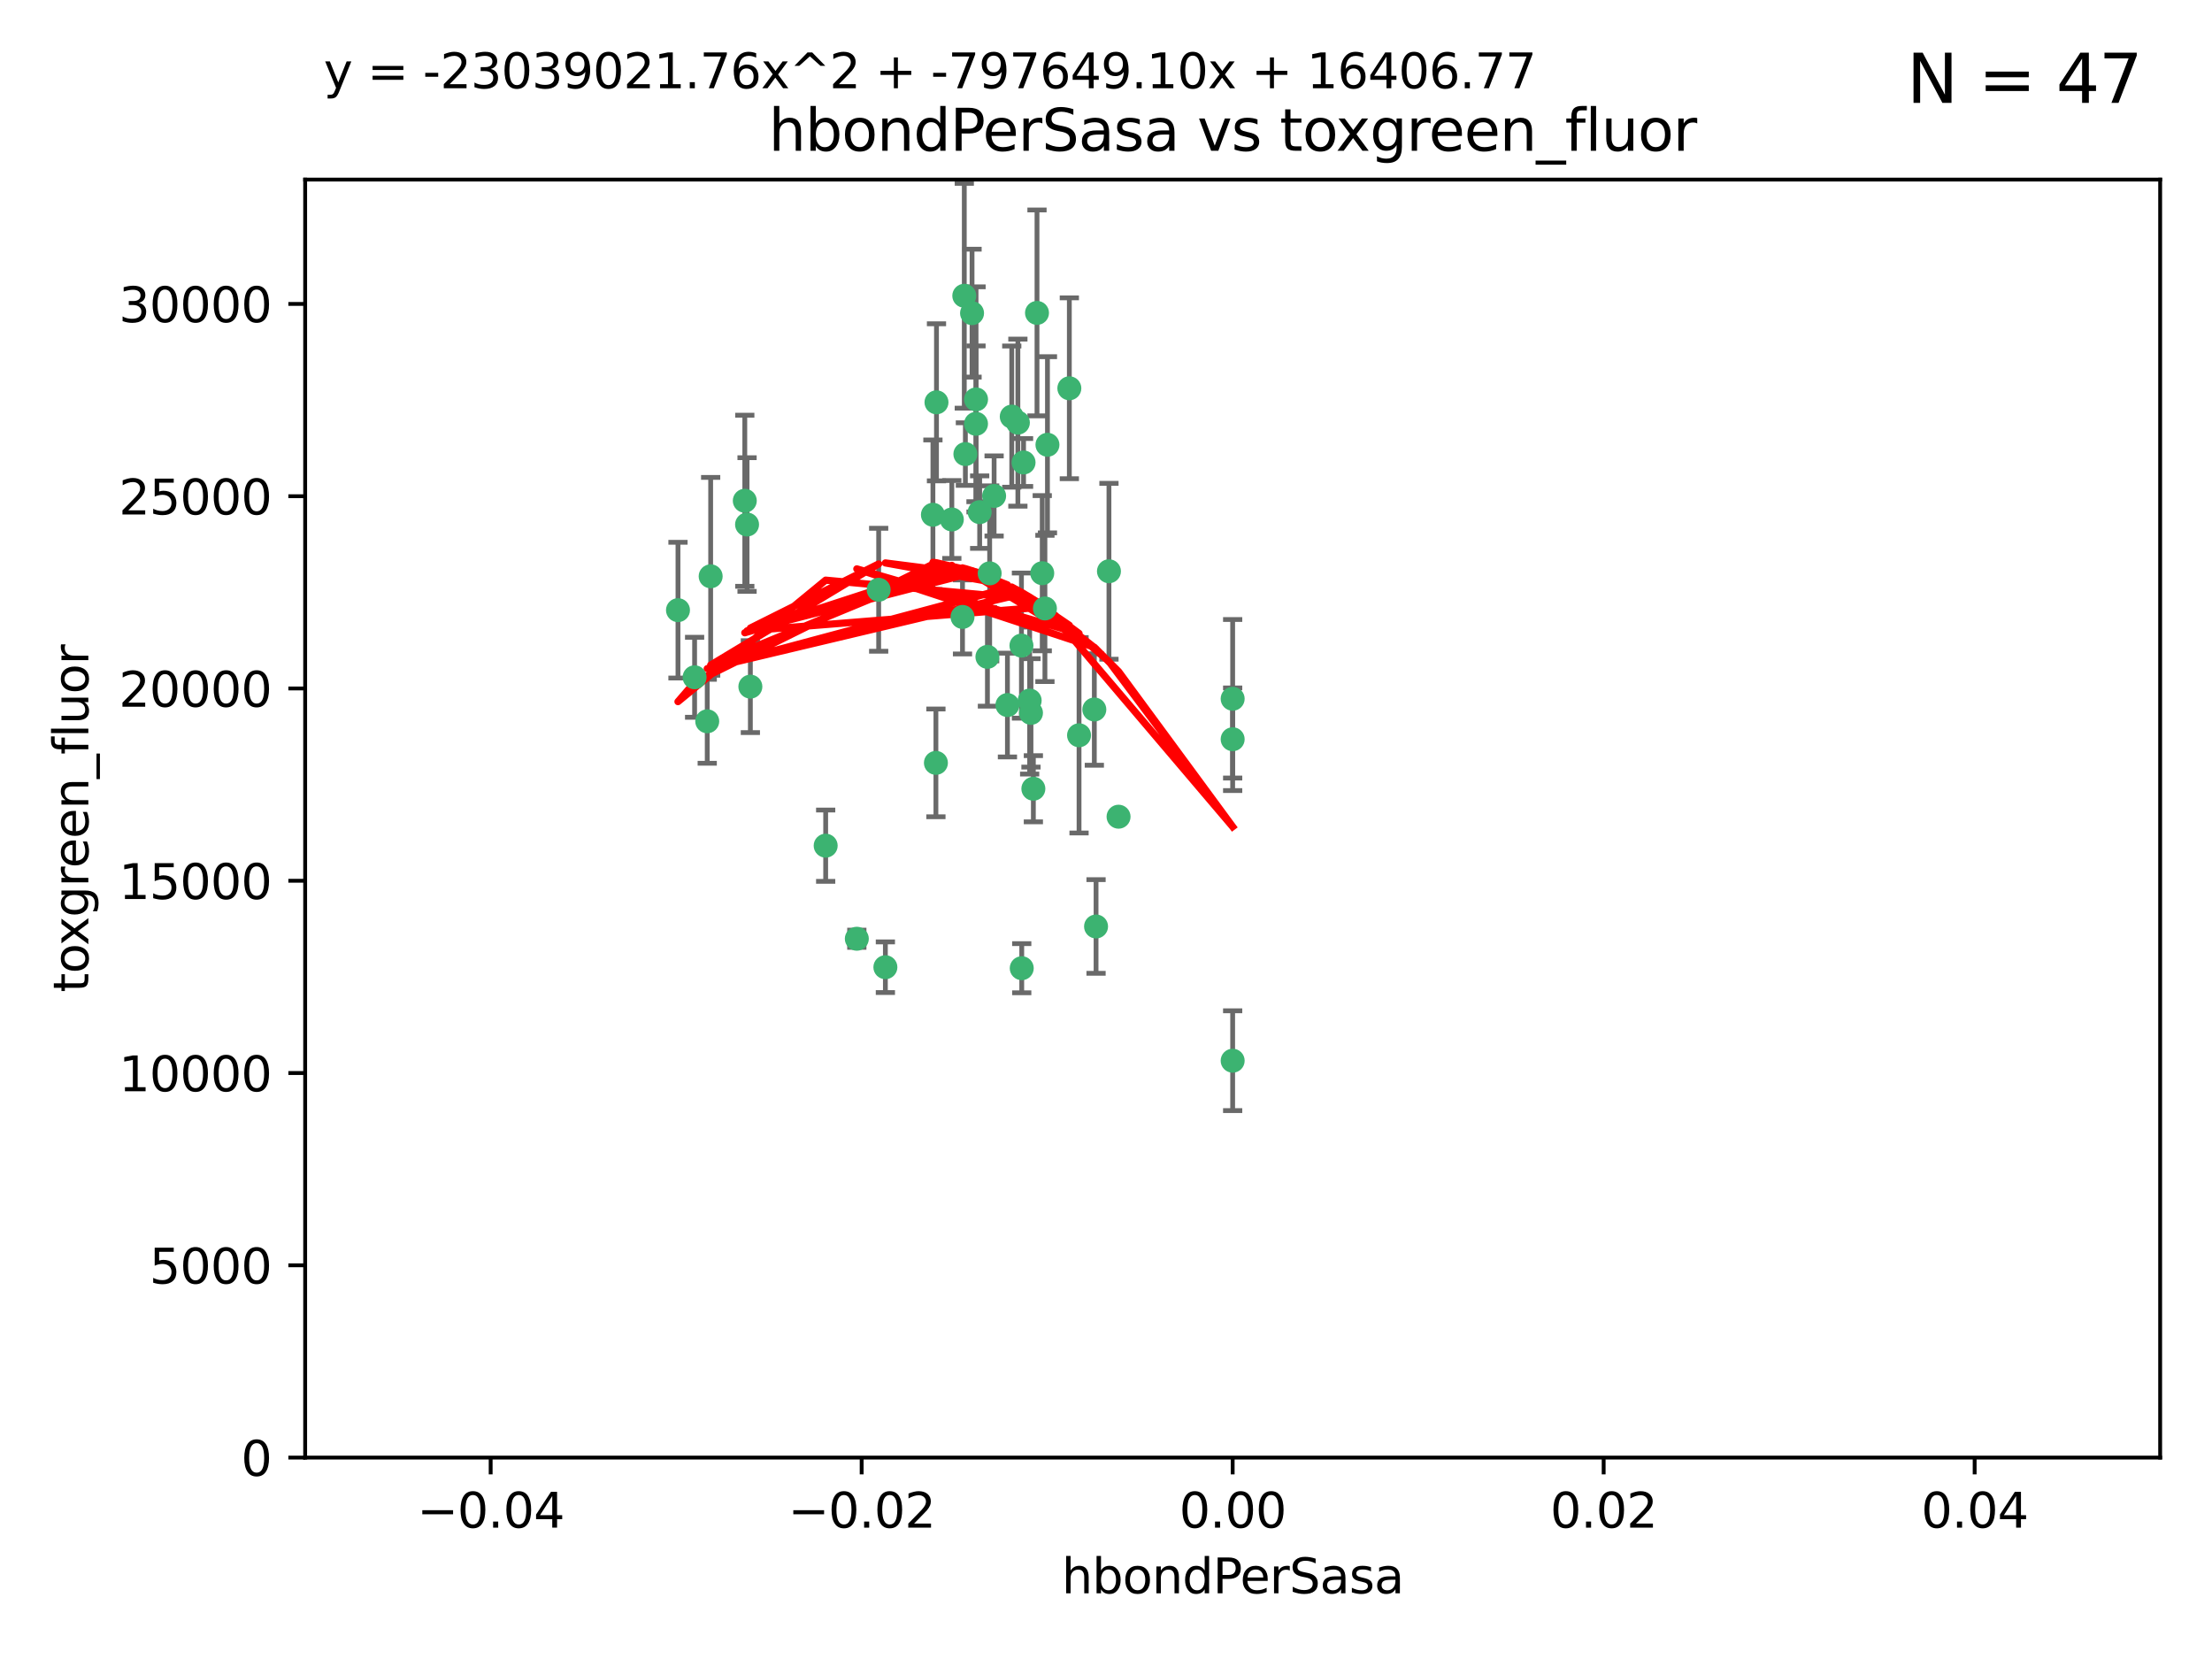 <?xml version="1.0" encoding="utf-8" standalone="no"?>
<!DOCTYPE svg PUBLIC "-//W3C//DTD SVG 1.1//EN"
  "http://www.w3.org/Graphics/SVG/1.1/DTD/svg11.dtd">
<svg xmlns:xlink="http://www.w3.org/1999/xlink" width="460.8pt" height="345.6pt" viewBox="0 0 460.8 345.6" xmlns="http://www.w3.org/2000/svg" version="1.1">
 <defs>
  <style type="text/css">*{stroke-linejoin: round; stroke-linecap: butt}</style>
 </defs>
 <g id="figure_1">
  <g id="patch_1">
   <path d="M 0 345.6 
L 460.8 345.6 
L 460.8 0 
L 0 0 
z
" style="fill: #ffffff"/>
  </g>
  <g id="axes_1">
   <g id="patch_2">
    <path d="M 63.571 303.64 
L 450 303.64 
L 450 37.411 
L 63.571 37.411 
z
" style="fill: #ffffff"/>
   </g>
   <g id="PathCollection_1">
    <defs>
     <path id="m78e010678a" d="M 0 1.118 
C 0.297 1.118 0.581 1 0.791 0.791 
C 1 0.581 1.118 0.297 1.118 0 
C 1.118 -0.297 1 -0.581 0.791 -0.791 
C 0.581 -1 0.297 -1.118 0 -1.118 
C -0.297 -1.118 -0.581 -1 -0.791 -0.791 
C -1 -0.581 -1.118 -0.297 -1.118 0 
C -1.118 0.297 -1 0.581 -0.791 0.791 
C -0.581 1 -0.297 1.118 0 1.118 
z
" style="stroke: #3cb371"/>
    </defs>
    <g clip-path="url(#p74d0f45a6b)">
     <use xlink:href="#m78e010678a" x="207.091" y="103.319" style="fill: #3cb371; stroke: #3cb371"/>
     <use xlink:href="#m78e010678a" x="216.026" y="65.184" style="fill: #3cb371; stroke: #3cb371"/>
     <use xlink:href="#m78e010678a" x="212.786" y="134.491" style="fill: #3cb371; stroke: #3cb371"/>
     <use xlink:href="#m78e010678a" x="217.677" y="126.749" style="fill: #3cb371; stroke: #3cb371"/>
     <use xlink:href="#m78e010678a" x="155.626" y="109.268" style="fill: #3cb371; stroke: #3cb371"/>
     <use xlink:href="#m78e010678a" x="203.329" y="83.201" style="fill: #3cb371; stroke: #3cb371"/>
     <use xlink:href="#m78e010678a" x="195.087" y="83.811" style="fill: #3cb371; stroke: #3cb371"/>
     <use xlink:href="#m78e010678a" x="203.319" y="88.286" style="fill: #3cb371; stroke: #3cb371"/>
     <use xlink:href="#m78e010678a" x="156.315" y="143.039" style="fill: #3cb371; stroke: #3cb371"/>
     <use xlink:href="#m78e010678a" x="183.044" y="122.859" style="fill: #3cb371; stroke: #3cb371"/>
     <use xlink:href="#m78e010678a" x="148.044" y="120.054" style="fill: #3cb371; stroke: #3cb371"/>
     <use xlink:href="#m78e010678a" x="198.284" y="108.214" style="fill: #3cb371; stroke: #3cb371"/>
     <use xlink:href="#m78e010678a" x="155.154" y="104.315" style="fill: #3cb371; stroke: #3cb371"/>
     <use xlink:href="#m78e010678a" x="200.88" y="61.614" style="fill: #3cb371; stroke: #3cb371"/>
     <use xlink:href="#m78e010678a" x="214.498" y="145.935" style="fill: #3cb371; stroke: #3cb371"/>
     <use xlink:href="#m78e010678a" x="212.043" y="88.045" style="fill: #3cb371; stroke: #3cb371"/>
     <use xlink:href="#m78e010678a" x="222.763" y="80.887" style="fill: #3cb371; stroke: #3cb371"/>
     <use xlink:href="#m78e010678a" x="206.164" y="119.44" style="fill: #3cb371; stroke: #3cb371"/>
     <use xlink:href="#m78e010678a" x="201.107" y="94.593" style="fill: #3cb371; stroke: #3cb371"/>
     <use xlink:href="#m78e010678a" x="204.083" y="106.684" style="fill: #3cb371; stroke: #3cb371"/>
     <use xlink:href="#m78e010678a" x="212.848" y="201.695" style="fill: #3cb371; stroke: #3cb371"/>
     <use xlink:href="#m78e010678a" x="210.768" y="86.787" style="fill: #3cb371; stroke: #3cb371"/>
     <use xlink:href="#m78e010678a" x="147.329" y="150.259" style="fill: #3cb371; stroke: #3cb371"/>
     <use xlink:href="#m78e010678a" x="213.226" y="96.341" style="fill: #3cb371; stroke: #3cb371"/>
     <use xlink:href="#m78e010678a" x="217.118" y="119.409" style="fill: #3cb371; stroke: #3cb371"/>
     <use xlink:href="#m78e010678a" x="202.496" y="65.233" style="fill: #3cb371; stroke: #3cb371"/>
     <use xlink:href="#m78e010678a" x="209.868" y="146.874" style="fill: #3cb371; stroke: #3cb371"/>
     <use xlink:href="#m78e010678a" x="184.442" y="201.487" style="fill: #3cb371; stroke: #3cb371"/>
     <use xlink:href="#m78e010678a" x="205.698" y="136.835" style="fill: #3cb371; stroke: #3cb371"/>
     <use xlink:href="#m78e010678a" x="194.344" y="107.234" style="fill: #3cb371; stroke: #3cb371"/>
     <use xlink:href="#m78e010678a" x="194.968" y="158.921" style="fill: #3cb371; stroke: #3cb371"/>
     <use xlink:href="#m78e010678a" x="144.699" y="141.091" style="fill: #3cb371; stroke: #3cb371"/>
     <use xlink:href="#m78e010678a" x="141.236" y="127.107" style="fill: #3cb371; stroke: #3cb371"/>
     <use xlink:href="#m78e010678a" x="172.003" y="176.169" style="fill: #3cb371; stroke: #3cb371"/>
     <use xlink:href="#m78e010678a" x="215.269" y="164.309" style="fill: #3cb371; stroke: #3cb371"/>
     <use xlink:href="#m78e010678a" x="228.328" y="193.002" style="fill: #3cb371; stroke: #3cb371"/>
     <use xlink:href="#m78e010678a" x="200.508" y="128.518" style="fill: #3cb371; stroke: #3cb371"/>
     <use xlink:href="#m78e010678a" x="214.771" y="148.507" style="fill: #3cb371; stroke: #3cb371"/>
     <use xlink:href="#m78e010678a" x="224.785" y="153.171" style="fill: #3cb371; stroke: #3cb371"/>
     <use xlink:href="#m78e010678a" x="178.492" y="195.558" style="fill: #3cb371; stroke: #3cb371"/>
     <use xlink:href="#m78e010678a" x="227.97" y="147.801" style="fill: #3cb371; stroke: #3cb371"/>
     <use xlink:href="#m78e010678a" x="233.017" y="170.133" style="fill: #3cb371; stroke: #3cb371"/>
     <use xlink:href="#m78e010678a" x="256.786" y="220.964" style="fill: #3cb371; stroke: #3cb371"/>
     <use xlink:href="#m78e010678a" x="256.786" y="145.567" style="fill: #3cb371; stroke: #3cb371"/>
     <use xlink:href="#m78e010678a" x="218.205" y="92.655" style="fill: #3cb371; stroke: #3cb371"/>
     <use xlink:href="#m78e010678a" x="231.015" y="119.004" style="fill: #3cb371; stroke: #3cb371"/>
     <use xlink:href="#m78e010678a" x="256.786" y="153.996" style="fill: #3cb371; stroke: #3cb371"/>
    </g>
   </g>
   <g id="matplotlib.axis_1">
    <g id="xtick_1">
     <g id="line2d_1">
      <defs>
       <path id="m041551355d" d="M 0 0 
L 0 3.5 
" style="stroke: #000000; stroke-width: 0.8"/>
      </defs>
      <g>
       <use xlink:href="#m041551355d" x="102.214" y="303.64" style="stroke: #000000; stroke-width: 0.8"/>
      </g>
     </g>
     <g id="text_1">
      <!-- −0.04 -->
      <g transform="translate(86.891 318.238)scale(0.1 -0.1)">
       <defs>
        <path id="DejaVuSans-2212" d="M 678 2272 
L 4684 2272 
L 4684 1741 
L 678 1741 
L 678 2272 
z
" transform="scale(0.016)"/>
        <path id="DejaVuSans-30" d="M 2034 4250 
Q 1547 4250 1301 3770 
Q 1056 3291 1056 2328 
Q 1056 1369 1301 889 
Q 1547 409 2034 409 
Q 2525 409 2770 889 
Q 3016 1369 3016 2328 
Q 3016 3291 2770 3770 
Q 2525 4250 2034 4250 
z
M 2034 4750 
Q 2819 4750 3233 4129 
Q 3647 3509 3647 2328 
Q 3647 1150 3233 529 
Q 2819 -91 2034 -91 
Q 1250 -91 836 529 
Q 422 1150 422 2328 
Q 422 3509 836 4129 
Q 1250 4750 2034 4750 
z
" transform="scale(0.016)"/>
        <path id="DejaVuSans-2e" d="M 684 794 
L 1344 794 
L 1344 0 
L 684 0 
L 684 794 
z
" transform="scale(0.016)"/>
        <path id="DejaVuSans-34" d="M 2419 4116 
L 825 1625 
L 2419 1625 
L 2419 4116 
z
M 2253 4666 
L 3047 4666 
L 3047 1625 
L 3713 1625 
L 3713 1100 
L 3047 1100 
L 3047 0 
L 2419 0 
L 2419 1100 
L 313 1100 
L 313 1709 
L 2253 4666 
z
" transform="scale(0.016)"/>
       </defs>
       <use xlink:href="#DejaVuSans-2212"/>
       <use xlink:href="#DejaVuSans-30" x="83.789"/>
       <use xlink:href="#DejaVuSans-2e" x="147.412"/>
       <use xlink:href="#DejaVuSans-30" x="179.199"/>
       <use xlink:href="#DejaVuSans-34" x="242.822"/>
      </g>
     </g>
    </g>
    <g id="xtick_2">
     <g id="line2d_2">
      <g>
       <use xlink:href="#m041551355d" x="179.5" y="303.64" style="stroke: #000000; stroke-width: 0.8"/>
      </g>
     </g>
     <g id="text_2">
      <!-- −0.02 -->
      <g transform="translate(164.177 318.238)scale(0.1 -0.1)">
       <defs>
        <path id="DejaVuSans-32" d="M 1228 531 
L 3431 531 
L 3431 0 
L 469 0 
L 469 531 
Q 828 903 1448 1529 
Q 2069 2156 2228 2338 
Q 2531 2678 2651 2914 
Q 2772 3150 2772 3378 
Q 2772 3750 2511 3984 
Q 2250 4219 1831 4219 
Q 1534 4219 1204 4116 
Q 875 4013 500 3803 
L 500 4441 
Q 881 4594 1212 4672 
Q 1544 4750 1819 4750 
Q 2544 4750 2975 4387 
Q 3406 4025 3406 3419 
Q 3406 3131 3298 2873 
Q 3191 2616 2906 2266 
Q 2828 2175 2409 1742 
Q 1991 1309 1228 531 
z
" transform="scale(0.016)"/>
       </defs>
       <use xlink:href="#DejaVuSans-2212"/>
       <use xlink:href="#DejaVuSans-30" x="83.789"/>
       <use xlink:href="#DejaVuSans-2e" x="147.412"/>
       <use xlink:href="#DejaVuSans-30" x="179.199"/>
       <use xlink:href="#DejaVuSans-32" x="242.822"/>
      </g>
     </g>
    </g>
    <g id="xtick_3">
     <g id="line2d_3">
      <g>
       <use xlink:href="#m041551355d" x="256.786" y="303.64" style="stroke: #000000; stroke-width: 0.8"/>
      </g>
     </g>
     <g id="text_3">
      <!-- 0.00 -->
      <g transform="translate(245.653 318.238)scale(0.1 -0.1)">
       <use xlink:href="#DejaVuSans-30"/>
       <use xlink:href="#DejaVuSans-2e" x="63.623"/>
       <use xlink:href="#DejaVuSans-30" x="95.41"/>
       <use xlink:href="#DejaVuSans-30" x="159.033"/>
      </g>
     </g>
    </g>
    <g id="xtick_4">
     <g id="line2d_4">
      <g>
       <use xlink:href="#m041551355d" x="334.071" y="303.64" style="stroke: #000000; stroke-width: 0.8"/>
      </g>
     </g>
     <g id="text_4">
      <!-- 0.02 -->
      <g transform="translate(322.939 318.238)scale(0.1 -0.1)">
       <use xlink:href="#DejaVuSans-30"/>
       <use xlink:href="#DejaVuSans-2e" x="63.623"/>
       <use xlink:href="#DejaVuSans-30" x="95.41"/>
       <use xlink:href="#DejaVuSans-32" x="159.033"/>
      </g>
     </g>
    </g>
    <g id="xtick_5">
     <g id="line2d_5">
      <g>
       <use xlink:href="#m041551355d" x="411.357" y="303.64" style="stroke: #000000; stroke-width: 0.8"/>
      </g>
     </g>
     <g id="text_5">
      <!-- 0.04 -->
      <g transform="translate(400.224 318.238)scale(0.1 -0.1)">
       <use xlink:href="#DejaVuSans-30"/>
       <use xlink:href="#DejaVuSans-2e" x="63.623"/>
       <use xlink:href="#DejaVuSans-30" x="95.41"/>
       <use xlink:href="#DejaVuSans-34" x="159.033"/>
      </g>
     </g>
    </g>
    <g id="text_6">
     <!-- hbondPerSasa -->
     <g transform="translate(221.168 331.917)scale(0.1 -0.1)">
      <defs>
       <path id="DejaVuSans-68" d="M 3513 2113 
L 3513 0 
L 2938 0 
L 2938 2094 
Q 2938 2591 2744 2837 
Q 2550 3084 2163 3084 
Q 1697 3084 1428 2787 
Q 1159 2491 1159 1978 
L 1159 0 
L 581 0 
L 581 4863 
L 1159 4863 
L 1159 2956 
Q 1366 3272 1645 3428 
Q 1925 3584 2291 3584 
Q 2894 3584 3203 3211 
Q 3513 2838 3513 2113 
z
" transform="scale(0.016)"/>
       <path id="DejaVuSans-62" d="M 3116 1747 
Q 3116 2381 2855 2742 
Q 2594 3103 2138 3103 
Q 1681 3103 1420 2742 
Q 1159 2381 1159 1747 
Q 1159 1113 1420 752 
Q 1681 391 2138 391 
Q 2594 391 2855 752 
Q 3116 1113 3116 1747 
z
M 1159 2969 
Q 1341 3281 1617 3432 
Q 1894 3584 2278 3584 
Q 2916 3584 3314 3078 
Q 3713 2572 3713 1747 
Q 3713 922 3314 415 
Q 2916 -91 2278 -91 
Q 1894 -91 1617 61 
Q 1341 213 1159 525 
L 1159 0 
L 581 0 
L 581 4863 
L 1159 4863 
L 1159 2969 
z
" transform="scale(0.016)"/>
       <path id="DejaVuSans-6f" d="M 1959 3097 
Q 1497 3097 1228 2736 
Q 959 2375 959 1747 
Q 959 1119 1226 758 
Q 1494 397 1959 397 
Q 2419 397 2687 759 
Q 2956 1122 2956 1747 
Q 2956 2369 2687 2733 
Q 2419 3097 1959 3097 
z
M 1959 3584 
Q 2709 3584 3137 3096 
Q 3566 2609 3566 1747 
Q 3566 888 3137 398 
Q 2709 -91 1959 -91 
Q 1206 -91 779 398 
Q 353 888 353 1747 
Q 353 2609 779 3096 
Q 1206 3584 1959 3584 
z
" transform="scale(0.016)"/>
       <path id="DejaVuSans-6e" d="M 3513 2113 
L 3513 0 
L 2938 0 
L 2938 2094 
Q 2938 2591 2744 2837 
Q 2550 3084 2163 3084 
Q 1697 3084 1428 2787 
Q 1159 2491 1159 1978 
L 1159 0 
L 581 0 
L 581 3500 
L 1159 3500 
L 1159 2956 
Q 1366 3272 1645 3428 
Q 1925 3584 2291 3584 
Q 2894 3584 3203 3211 
Q 3513 2838 3513 2113 
z
" transform="scale(0.016)"/>
       <path id="DejaVuSans-64" d="M 2906 2969 
L 2906 4863 
L 3481 4863 
L 3481 0 
L 2906 0 
L 2906 525 
Q 2725 213 2448 61 
Q 2172 -91 1784 -91 
Q 1150 -91 751 415 
Q 353 922 353 1747 
Q 353 2572 751 3078 
Q 1150 3584 1784 3584 
Q 2172 3584 2448 3432 
Q 2725 3281 2906 2969 
z
M 947 1747 
Q 947 1113 1208 752 
Q 1469 391 1925 391 
Q 2381 391 2643 752 
Q 2906 1113 2906 1747 
Q 2906 2381 2643 2742 
Q 2381 3103 1925 3103 
Q 1469 3103 1208 2742 
Q 947 2381 947 1747 
z
" transform="scale(0.016)"/>
       <path id="DejaVuSans-50" d="M 1259 4147 
L 1259 2394 
L 2053 2394 
Q 2494 2394 2734 2622 
Q 2975 2850 2975 3272 
Q 2975 3691 2734 3919 
Q 2494 4147 2053 4147 
L 1259 4147 
z
M 628 4666 
L 2053 4666 
Q 2838 4666 3239 4311 
Q 3641 3956 3641 3272 
Q 3641 2581 3239 2228 
Q 2838 1875 2053 1875 
L 1259 1875 
L 1259 0 
L 628 0 
L 628 4666 
z
" transform="scale(0.016)"/>
       <path id="DejaVuSans-65" d="M 3597 1894 
L 3597 1613 
L 953 1613 
Q 991 1019 1311 708 
Q 1631 397 2203 397 
Q 2534 397 2845 478 
Q 3156 559 3463 722 
L 3463 178 
Q 3153 47 2828 -22 
Q 2503 -91 2169 -91 
Q 1331 -91 842 396 
Q 353 884 353 1716 
Q 353 2575 817 3079 
Q 1281 3584 2069 3584 
Q 2775 3584 3186 3129 
Q 3597 2675 3597 1894 
z
M 3022 2063 
Q 3016 2534 2758 2815 
Q 2500 3097 2075 3097 
Q 1594 3097 1305 2825 
Q 1016 2553 972 2059 
L 3022 2063 
z
" transform="scale(0.016)"/>
       <path id="DejaVuSans-72" d="M 2631 2963 
Q 2534 3019 2420 3045 
Q 2306 3072 2169 3072 
Q 1681 3072 1420 2755 
Q 1159 2438 1159 1844 
L 1159 0 
L 581 0 
L 581 3500 
L 1159 3500 
L 1159 2956 
Q 1341 3275 1631 3429 
Q 1922 3584 2338 3584 
Q 2397 3584 2469 3576 
Q 2541 3569 2628 3553 
L 2631 2963 
z
" transform="scale(0.016)"/>
       <path id="DejaVuSans-53" d="M 3425 4513 
L 3425 3897 
Q 3066 4069 2747 4153 
Q 2428 4238 2131 4238 
Q 1616 4238 1336 4038 
Q 1056 3838 1056 3469 
Q 1056 3159 1242 3001 
Q 1428 2844 1947 2747 
L 2328 2669 
Q 3034 2534 3370 2195 
Q 3706 1856 3706 1288 
Q 3706 609 3251 259 
Q 2797 -91 1919 -91 
Q 1588 -91 1214 -16 
Q 841 59 441 206 
L 441 856 
Q 825 641 1194 531 
Q 1563 422 1919 422 
Q 2459 422 2753 634 
Q 3047 847 3047 1241 
Q 3047 1584 2836 1778 
Q 2625 1972 2144 2069 
L 1759 2144 
Q 1053 2284 737 2584 
Q 422 2884 422 3419 
Q 422 4038 858 4394 
Q 1294 4750 2059 4750 
Q 2388 4750 2728 4690 
Q 3069 4631 3425 4513 
z
" transform="scale(0.016)"/>
       <path id="DejaVuSans-61" d="M 2194 1759 
Q 1497 1759 1228 1600 
Q 959 1441 959 1056 
Q 959 750 1161 570 
Q 1363 391 1709 391 
Q 2188 391 2477 730 
Q 2766 1069 2766 1631 
L 2766 1759 
L 2194 1759 
z
M 3341 1997 
L 3341 0 
L 2766 0 
L 2766 531 
Q 2569 213 2275 61 
Q 1981 -91 1556 -91 
Q 1019 -91 701 211 
Q 384 513 384 1019 
Q 384 1609 779 1909 
Q 1175 2209 1959 2209 
L 2766 2209 
L 2766 2266 
Q 2766 2663 2505 2880 
Q 2244 3097 1772 3097 
Q 1472 3097 1187 3025 
Q 903 2953 641 2809 
L 641 3341 
Q 956 3463 1253 3523 
Q 1550 3584 1831 3584 
Q 2591 3584 2966 3190 
Q 3341 2797 3341 1997 
z
" transform="scale(0.016)"/>
       <path id="DejaVuSans-73" d="M 2834 3397 
L 2834 2853 
Q 2591 2978 2328 3040 
Q 2066 3103 1784 3103 
Q 1356 3103 1142 2972 
Q 928 2841 928 2578 
Q 928 2378 1081 2264 
Q 1234 2150 1697 2047 
L 1894 2003 
Q 2506 1872 2764 1633 
Q 3022 1394 3022 966 
Q 3022 478 2636 193 
Q 2250 -91 1575 -91 
Q 1294 -91 989 -36 
Q 684 19 347 128 
L 347 722 
Q 666 556 975 473 
Q 1284 391 1588 391 
Q 1994 391 2212 530 
Q 2431 669 2431 922 
Q 2431 1156 2273 1281 
Q 2116 1406 1581 1522 
L 1381 1569 
Q 847 1681 609 1914 
Q 372 2147 372 2553 
Q 372 3047 722 3315 
Q 1072 3584 1716 3584 
Q 2034 3584 2315 3537 
Q 2597 3491 2834 3397 
z
" transform="scale(0.016)"/>
      </defs>
      <use xlink:href="#DejaVuSans-68"/>
      <use xlink:href="#DejaVuSans-62" x="63.379"/>
      <use xlink:href="#DejaVuSans-6f" x="126.855"/>
      <use xlink:href="#DejaVuSans-6e" x="188.037"/>
      <use xlink:href="#DejaVuSans-64" x="251.416"/>
      <use xlink:href="#DejaVuSans-50" x="314.893"/>
      <use xlink:href="#DejaVuSans-65" x="371.57"/>
      <use xlink:href="#DejaVuSans-72" x="433.094"/>
      <use xlink:href="#DejaVuSans-53" x="474.207"/>
      <use xlink:href="#DejaVuSans-61" x="537.684"/>
      <use xlink:href="#DejaVuSans-73" x="598.963"/>
      <use xlink:href="#DejaVuSans-61" x="651.062"/>
     </g>
    </g>
   </g>
   <g id="matplotlib.axis_2">
    <g id="ytick_1">
     <g id="line2d_6">
      <defs>
       <path id="m0a3a95c289" d="M 0 0 
L -3.5 0 
" style="stroke: #000000; stroke-width: 0.8"/>
      </defs>
      <g>
       <use xlink:href="#m0a3a95c289" x="63.571" y="303.64" style="stroke: #000000; stroke-width: 0.8"/>
      </g>
     </g>
     <g id="text_7">
      <!-- 0 -->
      <g transform="translate(50.209 307.439)scale(0.1 -0.1)">
       <use xlink:href="#DejaVuSans-30"/>
      </g>
     </g>
    </g>
    <g id="ytick_2">
     <g id="line2d_7">
      <g>
       <use xlink:href="#m0a3a95c289" x="63.571" y="263.586" style="stroke: #000000; stroke-width: 0.8"/>
      </g>
     </g>
     <g id="text_8">
      <!-- 5000 -->
      <g transform="translate(31.121 267.385)scale(0.1 -0.1)">
       <defs>
        <path id="DejaVuSans-35" d="M 691 4666 
L 3169 4666 
L 3169 4134 
L 1269 4134 
L 1269 2991 
Q 1406 3038 1543 3061 
Q 1681 3084 1819 3084 
Q 2600 3084 3056 2656 
Q 3513 2228 3513 1497 
Q 3513 744 3044 326 
Q 2575 -91 1722 -91 
Q 1428 -91 1123 -41 
Q 819 9 494 109 
L 494 744 
Q 775 591 1075 516 
Q 1375 441 1709 441 
Q 2250 441 2565 725 
Q 2881 1009 2881 1497 
Q 2881 1984 2565 2268 
Q 2250 2553 1709 2553 
Q 1456 2553 1204 2497 
Q 953 2441 691 2322 
L 691 4666 
z
" transform="scale(0.016)"/>
       </defs>
       <use xlink:href="#DejaVuSans-35"/>
       <use xlink:href="#DejaVuSans-30" x="63.623"/>
       <use xlink:href="#DejaVuSans-30" x="127.246"/>
       <use xlink:href="#DejaVuSans-30" x="190.869"/>
      </g>
     </g>
    </g>
    <g id="ytick_3">
     <g id="line2d_8">
      <g>
       <use xlink:href="#m0a3a95c289" x="63.571" y="223.532" style="stroke: #000000; stroke-width: 0.8"/>
      </g>
     </g>
     <g id="text_9">
      <!-- 10000 -->
      <g transform="translate(24.759 227.331)scale(0.1 -0.1)">
       <defs>
        <path id="DejaVuSans-31" d="M 794 531 
L 1825 531 
L 1825 4091 
L 703 3866 
L 703 4441 
L 1819 4666 
L 2450 4666 
L 2450 531 
L 3481 531 
L 3481 0 
L 794 0 
L 794 531 
z
" transform="scale(0.016)"/>
       </defs>
       <use xlink:href="#DejaVuSans-31"/>
       <use xlink:href="#DejaVuSans-30" x="63.623"/>
       <use xlink:href="#DejaVuSans-30" x="127.246"/>
       <use xlink:href="#DejaVuSans-30" x="190.869"/>
       <use xlink:href="#DejaVuSans-30" x="254.492"/>
      </g>
     </g>
    </g>
    <g id="ytick_4">
     <g id="line2d_9">
      <g>
       <use xlink:href="#m0a3a95c289" x="63.571" y="183.478" style="stroke: #000000; stroke-width: 0.8"/>
      </g>
     </g>
     <g id="text_10">
      <!-- 15000 -->
      <g transform="translate(24.759 187.278)scale(0.1 -0.1)">
       <use xlink:href="#DejaVuSans-31"/>
       <use xlink:href="#DejaVuSans-35" x="63.623"/>
       <use xlink:href="#DejaVuSans-30" x="127.246"/>
       <use xlink:href="#DejaVuSans-30" x="190.869"/>
       <use xlink:href="#DejaVuSans-30" x="254.492"/>
      </g>
     </g>
    </g>
    <g id="ytick_5">
     <g id="line2d_10">
      <g>
       <use xlink:href="#m0a3a95c289" x="63.571" y="143.424" style="stroke: #000000; stroke-width: 0.8"/>
      </g>
     </g>
     <g id="text_11">
      <!-- 20000 -->
      <g transform="translate(24.759 147.224)scale(0.1 -0.1)">
       <use xlink:href="#DejaVuSans-32"/>
       <use xlink:href="#DejaVuSans-30" x="63.623"/>
       <use xlink:href="#DejaVuSans-30" x="127.246"/>
       <use xlink:href="#DejaVuSans-30" x="190.869"/>
       <use xlink:href="#DejaVuSans-30" x="254.492"/>
      </g>
     </g>
    </g>
    <g id="ytick_6">
     <g id="line2d_11">
      <g>
       <use xlink:href="#m0a3a95c289" x="63.571" y="103.371" style="stroke: #000000; stroke-width: 0.8"/>
      </g>
     </g>
     <g id="text_12">
      <!-- 25000 -->
      <g transform="translate(24.759 107.17)scale(0.1 -0.1)">
       <use xlink:href="#DejaVuSans-32"/>
       <use xlink:href="#DejaVuSans-35" x="63.623"/>
       <use xlink:href="#DejaVuSans-30" x="127.246"/>
       <use xlink:href="#DejaVuSans-30" x="190.869"/>
       <use xlink:href="#DejaVuSans-30" x="254.492"/>
      </g>
     </g>
    </g>
    <g id="ytick_7">
     <g id="line2d_12">
      <g>
       <use xlink:href="#m0a3a95c289" x="63.571" y="63.317" style="stroke: #000000; stroke-width: 0.8"/>
      </g>
     </g>
     <g id="text_13">
      <!-- 30000 -->
      <g transform="translate(24.759 67.116)scale(0.1 -0.1)">
       <defs>
        <path id="DejaVuSans-33" d="M 2597 2516 
Q 3050 2419 3304 2112 
Q 3559 1806 3559 1356 
Q 3559 666 3084 287 
Q 2609 -91 1734 -91 
Q 1441 -91 1130 -33 
Q 819 25 488 141 
L 488 750 
Q 750 597 1062 519 
Q 1375 441 1716 441 
Q 2309 441 2620 675 
Q 2931 909 2931 1356 
Q 2931 1769 2642 2001 
Q 2353 2234 1838 2234 
L 1294 2234 
L 1294 2753 
L 1863 2753 
Q 2328 2753 2575 2939 
Q 2822 3125 2822 3475 
Q 2822 3834 2567 4026 
Q 2313 4219 1838 4219 
Q 1578 4219 1281 4162 
Q 984 4106 628 3988 
L 628 4550 
Q 988 4650 1302 4700 
Q 1616 4750 1894 4750 
Q 2613 4750 3031 4423 
Q 3450 4097 3450 3541 
Q 3450 3153 3228 2886 
Q 3006 2619 2597 2516 
z
" transform="scale(0.016)"/>
       </defs>
       <use xlink:href="#DejaVuSans-33"/>
       <use xlink:href="#DejaVuSans-30" x="63.623"/>
       <use xlink:href="#DejaVuSans-30" x="127.246"/>
       <use xlink:href="#DejaVuSans-30" x="190.869"/>
       <use xlink:href="#DejaVuSans-30" x="254.492"/>
      </g>
     </g>
    </g>
    <g id="text_14">
     <!-- toxgreen_fluor -->
     <g transform="translate(18.401 206.72)rotate(-90)scale(0.1 -0.1)">
      <defs>
       <path id="DejaVuSans-74" d="M 1172 4494 
L 1172 3500 
L 2356 3500 
L 2356 3053 
L 1172 3053 
L 1172 1153 
Q 1172 725 1289 603 
Q 1406 481 1766 481 
L 2356 481 
L 2356 0 
L 1766 0 
Q 1100 0 847 248 
Q 594 497 594 1153 
L 594 3053 
L 172 3053 
L 172 3500 
L 594 3500 
L 594 4494 
L 1172 4494 
z
" transform="scale(0.016)"/>
       <path id="DejaVuSans-78" d="M 3513 3500 
L 2247 1797 
L 3578 0 
L 2900 0 
L 1881 1375 
L 863 0 
L 184 0 
L 1544 1831 
L 300 3500 
L 978 3500 
L 1906 2253 
L 2834 3500 
L 3513 3500 
z
" transform="scale(0.016)"/>
       <path id="DejaVuSans-67" d="M 2906 1791 
Q 2906 2416 2648 2759 
Q 2391 3103 1925 3103 
Q 1463 3103 1205 2759 
Q 947 2416 947 1791 
Q 947 1169 1205 825 
Q 1463 481 1925 481 
Q 2391 481 2648 825 
Q 2906 1169 2906 1791 
z
M 3481 434 
Q 3481 -459 3084 -895 
Q 2688 -1331 1869 -1331 
Q 1566 -1331 1297 -1286 
Q 1028 -1241 775 -1147 
L 775 -588 
Q 1028 -725 1275 -790 
Q 1522 -856 1778 -856 
Q 2344 -856 2625 -561 
Q 2906 -266 2906 331 
L 2906 616 
Q 2728 306 2450 153 
Q 2172 0 1784 0 
Q 1141 0 747 490 
Q 353 981 353 1791 
Q 353 2603 747 3093 
Q 1141 3584 1784 3584 
Q 2172 3584 2450 3431 
Q 2728 3278 2906 2969 
L 2906 3500 
L 3481 3500 
L 3481 434 
z
" transform="scale(0.016)"/>
       <path id="DejaVuSans-5f" d="M 3263 -1063 
L 3263 -1509 
L -63 -1509 
L -63 -1063 
L 3263 -1063 
z
" transform="scale(0.016)"/>
       <path id="DejaVuSans-66" d="M 2375 4863 
L 2375 4384 
L 1825 4384 
Q 1516 4384 1395 4259 
Q 1275 4134 1275 3809 
L 1275 3500 
L 2222 3500 
L 2222 3053 
L 1275 3053 
L 1275 0 
L 697 0 
L 697 3053 
L 147 3053 
L 147 3500 
L 697 3500 
L 697 3744 
Q 697 4328 969 4595 
Q 1241 4863 1831 4863 
L 2375 4863 
z
" transform="scale(0.016)"/>
       <path id="DejaVuSans-6c" d="M 603 4863 
L 1178 4863 
L 1178 0 
L 603 0 
L 603 4863 
z
" transform="scale(0.016)"/>
       <path id="DejaVuSans-75" d="M 544 1381 
L 544 3500 
L 1119 3500 
L 1119 1403 
Q 1119 906 1312 657 
Q 1506 409 1894 409 
Q 2359 409 2629 706 
Q 2900 1003 2900 1516 
L 2900 3500 
L 3475 3500 
L 3475 0 
L 2900 0 
L 2900 538 
Q 2691 219 2414 64 
Q 2138 -91 1772 -91 
Q 1169 -91 856 284 
Q 544 659 544 1381 
z
M 1991 3584 
L 1991 3584 
z
" transform="scale(0.016)"/>
      </defs>
      <use xlink:href="#DejaVuSans-74"/>
      <use xlink:href="#DejaVuSans-6f" x="39.209"/>
      <use xlink:href="#DejaVuSans-78" x="97.266"/>
      <use xlink:href="#DejaVuSans-67" x="156.445"/>
      <use xlink:href="#DejaVuSans-72" x="219.922"/>
      <use xlink:href="#DejaVuSans-65" x="258.785"/>
      <use xlink:href="#DejaVuSans-65" x="320.309"/>
      <use xlink:href="#DejaVuSans-6e" x="381.832"/>
      <use xlink:href="#DejaVuSans-5f" x="445.211"/>
      <use xlink:href="#DejaVuSans-66" x="495.211"/>
      <use xlink:href="#DejaVuSans-6c" x="530.416"/>
      <use xlink:href="#DejaVuSans-75" x="558.199"/>
      <use xlink:href="#DejaVuSans-6f" x="621.578"/>
      <use xlink:href="#DejaVuSans-72" x="682.76"/>
     </g>
    </g>
   </g>
   <g id="LineCollection_1">
    <path d="M 207.091 111.662 
L 207.091 94.976 
" clip-path="url(#p74d0f45a6b)" style="fill: none; stroke: #696969"/>
    <path d="M 216.026 86.629 
L 216.026 43.739 
" clip-path="url(#p74d0f45a6b)" style="fill: none; stroke: #696969"/>
    <path d="M 212.786 149.606 
L 212.786 119.375 
" clip-path="url(#p74d0f45a6b)" style="fill: none; stroke: #696969"/>
    <path d="M 217.677 141.983 
L 217.677 111.515 
" clip-path="url(#p74d0f45a6b)" style="fill: none; stroke: #696969"/>
    <path d="M 155.626 123.191 
L 155.626 95.346 
" clip-path="url(#p74d0f45a6b)" style="fill: none; stroke: #696969"/>
    <path d="M 203.329 106.648 
L 203.329 59.753 
" clip-path="url(#p74d0f45a6b)" style="fill: none; stroke: #696969"/>
    <path d="M 195.087 100.173 
L 195.087 67.45 
" clip-path="url(#p74d0f45a6b)" style="fill: none; stroke: #696969"/>
    <path d="M 203.319 104.51 
L 203.319 72.063 
" clip-path="url(#p74d0f45a6b)" style="fill: none; stroke: #696969"/>
    <path d="M 156.315 152.61 
L 156.315 133.468 
" clip-path="url(#p74d0f45a6b)" style="fill: none; stroke: #696969"/>
    <path d="M 183.044 135.667 
L 183.044 110.051 
" clip-path="url(#p74d0f45a6b)" style="fill: none; stroke: #696969"/>
    <path d="M 148.044 140.659 
L 148.044 99.45 
" clip-path="url(#p74d0f45a6b)" style="fill: none; stroke: #696969"/>
    <path d="M 198.284 116.326 
L 198.284 100.101 
" clip-path="url(#p74d0f45a6b)" style="fill: none; stroke: #696969"/>
    <path d="M 155.154 122.133 
L 155.154 86.497 
" clip-path="url(#p74d0f45a6b)" style="fill: none; stroke: #696969"/>
    <path d="M 200.88 85.029 
L 200.88 38.199 
" clip-path="url(#p74d0f45a6b)" style="fill: none; stroke: #696969"/>
    <path d="M 214.498 161.248 
L 214.498 130.622 
" clip-path="url(#p74d0f45a6b)" style="fill: none; stroke: #696969"/>
    <path d="M 212.043 105.444 
L 212.043 70.646 
" clip-path="url(#p74d0f45a6b)" style="fill: none; stroke: #696969"/>
    <path d="M 222.763 99.727 
L 222.763 62.047 
" clip-path="url(#p74d0f45a6b)" style="fill: none; stroke: #696969"/>
    <path d="M 206.164 137.675 
L 206.164 101.206 
" clip-path="url(#p74d0f45a6b)" style="fill: none; stroke: #696969"/>
    <path d="M 201.107 101.108 
L 201.107 88.078 
" clip-path="url(#p74d0f45a6b)" style="fill: none; stroke: #696969"/>
    <path d="M 204.083 114.235 
L 204.083 99.134 
" clip-path="url(#p74d0f45a6b)" style="fill: none; stroke: #696969"/>
    <path d="M 212.848 206.809 
L 212.848 196.58 
" clip-path="url(#p74d0f45a6b)" style="fill: none; stroke: #696969"/>
    <path d="M 210.768 101.495 
L 210.768 72.08 
" clip-path="url(#p74d0f45a6b)" style="fill: none; stroke: #696969"/>
    <path d="M 147.329 159.003 
L 147.329 141.514 
" clip-path="url(#p74d0f45a6b)" style="fill: none; stroke: #696969"/>
    <path d="M 213.226 101.329 
L 213.226 91.353 
" clip-path="url(#p74d0f45a6b)" style="fill: none; stroke: #696969"/>
    <path d="M 217.118 135.574 
L 217.118 103.243 
" clip-path="url(#p74d0f45a6b)" style="fill: none; stroke: #696969"/>
    <path d="M 202.496 78.556 
L 202.496 51.911 
" clip-path="url(#p74d0f45a6b)" style="fill: none; stroke: #696969"/>
    <path d="M 209.868 157.684 
L 209.868 136.065 
" clip-path="url(#p74d0f45a6b)" style="fill: none; stroke: #696969"/>
    <path d="M 184.442 206.761 
L 184.442 196.213 
" clip-path="url(#p74d0f45a6b)" style="fill: none; stroke: #696969"/>
    <path d="M 205.698 147.104 
L 205.698 126.566 
" clip-path="url(#p74d0f45a6b)" style="fill: none; stroke: #696969"/>
    <path d="M 194.344 122.819 
L 194.344 91.649 
" clip-path="url(#p74d0f45a6b)" style="fill: none; stroke: #696969"/>
    <path d="M 194.968 170.147 
L 194.968 147.694 
" clip-path="url(#p74d0f45a6b)" style="fill: none; stroke: #696969"/>
    <path d="M 144.699 149.421 
L 144.699 132.76 
" clip-path="url(#p74d0f45a6b)" style="fill: none; stroke: #696969"/>
    <path d="M 141.236 141.248 
L 141.236 112.967 
" clip-path="url(#p74d0f45a6b)" style="fill: none; stroke: #696969"/>
    <path d="M 172.003 183.597 
L 172.003 168.741 
" clip-path="url(#p74d0f45a6b)" style="fill: none; stroke: #696969"/>
    <path d="M 215.269 171.2 
L 215.269 157.418 
" clip-path="url(#p74d0f45a6b)" style="fill: none; stroke: #696969"/>
    <path d="M 228.328 202.754 
L 228.328 183.249 
" clip-path="url(#p74d0f45a6b)" style="fill: none; stroke: #696969"/>
    <path d="M 200.508 136.228 
L 200.508 120.808 
" clip-path="url(#p74d0f45a6b)" style="fill: none; stroke: #696969"/>
    <path d="M 214.771 159.798 
L 214.771 137.216 
" clip-path="url(#p74d0f45a6b)" style="fill: none; stroke: #696969"/>
    <path d="M 224.785 173.526 
L 224.785 132.815 
" clip-path="url(#p74d0f45a6b)" style="fill: none; stroke: #696969"/>
    <path d="M 178.492 197.349 
L 178.492 193.767 
" clip-path="url(#p74d0f45a6b)" style="fill: none; stroke: #696969"/>
    <path d="M 227.97 159.413 
L 227.97 136.19 
" clip-path="url(#p74d0f45a6b)" style="fill: none; stroke: #696969"/>
    <path d="M 233.017 170.88 
L 233.017 169.387 
" clip-path="url(#p74d0f45a6b)" style="fill: none; stroke: #696969"/>
    <path d="M 256.786 231.359 
L 256.786 210.569 
" clip-path="url(#p74d0f45a6b)" style="fill: none; stroke: #696969"/>
    <path d="M 256.786 162.081 
L 256.786 129.053 
" clip-path="url(#p74d0f45a6b)" style="fill: none; stroke: #696969"/>
    <path d="M 218.205 111.003 
L 218.205 74.306 
" clip-path="url(#p74d0f45a6b)" style="fill: none; stroke: #696969"/>
    <path d="M 231.015 137.321 
L 231.015 100.688 
" clip-path="url(#p74d0f45a6b)" style="fill: none; stroke: #696969"/>
    <path d="M 256.786 164.686 
L 256.786 143.305 
" clip-path="url(#p74d0f45a6b)" style="fill: none; stroke: #696969"/>
   </g>
   <g id="line2d_13">
    <defs>
     <path id="m2f80ce1fe4" d="M 2 0 
L -2 -0 
" style="stroke: #696969"/>
    </defs>
    <g clip-path="url(#p74d0f45a6b)">
     <use xlink:href="#m2f80ce1fe4" x="207.091" y="111.662" style="fill: #696969; stroke: #696969"/>
     <use xlink:href="#m2f80ce1fe4" x="216.026" y="86.629" style="fill: #696969; stroke: #696969"/>
     <use xlink:href="#m2f80ce1fe4" x="212.786" y="149.606" style="fill: #696969; stroke: #696969"/>
     <use xlink:href="#m2f80ce1fe4" x="217.677" y="141.983" style="fill: #696969; stroke: #696969"/>
     <use xlink:href="#m2f80ce1fe4" x="155.626" y="123.191" style="fill: #696969; stroke: #696969"/>
     <use xlink:href="#m2f80ce1fe4" x="203.329" y="106.648" style="fill: #696969; stroke: #696969"/>
     <use xlink:href="#m2f80ce1fe4" x="195.087" y="100.173" style="fill: #696969; stroke: #696969"/>
     <use xlink:href="#m2f80ce1fe4" x="203.319" y="104.51" style="fill: #696969; stroke: #696969"/>
     <use xlink:href="#m2f80ce1fe4" x="156.315" y="152.61" style="fill: #696969; stroke: #696969"/>
     <use xlink:href="#m2f80ce1fe4" x="183.044" y="135.667" style="fill: #696969; stroke: #696969"/>
     <use xlink:href="#m2f80ce1fe4" x="148.044" y="140.659" style="fill: #696969; stroke: #696969"/>
     <use xlink:href="#m2f80ce1fe4" x="198.284" y="116.326" style="fill: #696969; stroke: #696969"/>
     <use xlink:href="#m2f80ce1fe4" x="155.154" y="122.133" style="fill: #696969; stroke: #696969"/>
     <use xlink:href="#m2f80ce1fe4" x="200.88" y="85.029" style="fill: #696969; stroke: #696969"/>
     <use xlink:href="#m2f80ce1fe4" x="214.498" y="161.248" style="fill: #696969; stroke: #696969"/>
     <use xlink:href="#m2f80ce1fe4" x="212.043" y="105.444" style="fill: #696969; stroke: #696969"/>
     <use xlink:href="#m2f80ce1fe4" x="222.763" y="99.727" style="fill: #696969; stroke: #696969"/>
     <use xlink:href="#m2f80ce1fe4" x="206.164" y="137.675" style="fill: #696969; stroke: #696969"/>
     <use xlink:href="#m2f80ce1fe4" x="201.107" y="101.108" style="fill: #696969; stroke: #696969"/>
     <use xlink:href="#m2f80ce1fe4" x="204.083" y="114.235" style="fill: #696969; stroke: #696969"/>
     <use xlink:href="#m2f80ce1fe4" x="212.848" y="206.809" style="fill: #696969; stroke: #696969"/>
     <use xlink:href="#m2f80ce1fe4" x="210.768" y="101.495" style="fill: #696969; stroke: #696969"/>
     <use xlink:href="#m2f80ce1fe4" x="147.329" y="159.003" style="fill: #696969; stroke: #696969"/>
     <use xlink:href="#m2f80ce1fe4" x="213.226" y="101.329" style="fill: #696969; stroke: #696969"/>
     <use xlink:href="#m2f80ce1fe4" x="217.118" y="135.574" style="fill: #696969; stroke: #696969"/>
     <use xlink:href="#m2f80ce1fe4" x="202.496" y="78.556" style="fill: #696969; stroke: #696969"/>
     <use xlink:href="#m2f80ce1fe4" x="209.868" y="157.684" style="fill: #696969; stroke: #696969"/>
     <use xlink:href="#m2f80ce1fe4" x="184.442" y="206.761" style="fill: #696969; stroke: #696969"/>
     <use xlink:href="#m2f80ce1fe4" x="205.698" y="147.104" style="fill: #696969; stroke: #696969"/>
     <use xlink:href="#m2f80ce1fe4" x="194.344" y="122.819" style="fill: #696969; stroke: #696969"/>
     <use xlink:href="#m2f80ce1fe4" x="194.968" y="170.147" style="fill: #696969; stroke: #696969"/>
     <use xlink:href="#m2f80ce1fe4" x="144.699" y="149.421" style="fill: #696969; stroke: #696969"/>
     <use xlink:href="#m2f80ce1fe4" x="141.236" y="141.248" style="fill: #696969; stroke: #696969"/>
     <use xlink:href="#m2f80ce1fe4" x="172.003" y="183.597" style="fill: #696969; stroke: #696969"/>
     <use xlink:href="#m2f80ce1fe4" x="215.269" y="171.2" style="fill: #696969; stroke: #696969"/>
     <use xlink:href="#m2f80ce1fe4" x="228.328" y="202.754" style="fill: #696969; stroke: #696969"/>
     <use xlink:href="#m2f80ce1fe4" x="200.508" y="136.228" style="fill: #696969; stroke: #696969"/>
     <use xlink:href="#m2f80ce1fe4" x="214.771" y="159.798" style="fill: #696969; stroke: #696969"/>
     <use xlink:href="#m2f80ce1fe4" x="224.785" y="173.526" style="fill: #696969; stroke: #696969"/>
     <use xlink:href="#m2f80ce1fe4" x="178.492" y="197.349" style="fill: #696969; stroke: #696969"/>
     <use xlink:href="#m2f80ce1fe4" x="227.97" y="159.413" style="fill: #696969; stroke: #696969"/>
     <use xlink:href="#m2f80ce1fe4" x="233.017" y="170.88" style="fill: #696969; stroke: #696969"/>
     <use xlink:href="#m2f80ce1fe4" x="256.786" y="231.359" style="fill: #696969; stroke: #696969"/>
     <use xlink:href="#m2f80ce1fe4" x="256.786" y="162.081" style="fill: #696969; stroke: #696969"/>
     <use xlink:href="#m2f80ce1fe4" x="218.205" y="111.003" style="fill: #696969; stroke: #696969"/>
     <use xlink:href="#m2f80ce1fe4" x="231.015" y="137.321" style="fill: #696969; stroke: #696969"/>
     <use xlink:href="#m2f80ce1fe4" x="256.786" y="164.686" style="fill: #696969; stroke: #696969"/>
    </g>
   </g>
   <g id="line2d_14">
    <g clip-path="url(#p74d0f45a6b)">
     <use xlink:href="#m2f80ce1fe4" x="207.091" y="94.976" style="fill: #696969; stroke: #696969"/>
     <use xlink:href="#m2f80ce1fe4" x="216.026" y="43.739" style="fill: #696969; stroke: #696969"/>
     <use xlink:href="#m2f80ce1fe4" x="212.786" y="119.375" style="fill: #696969; stroke: #696969"/>
     <use xlink:href="#m2f80ce1fe4" x="217.677" y="111.515" style="fill: #696969; stroke: #696969"/>
     <use xlink:href="#m2f80ce1fe4" x="155.626" y="95.346" style="fill: #696969; stroke: #696969"/>
     <use xlink:href="#m2f80ce1fe4" x="203.329" y="59.753" style="fill: #696969; stroke: #696969"/>
     <use xlink:href="#m2f80ce1fe4" x="195.087" y="67.45" style="fill: #696969; stroke: #696969"/>
     <use xlink:href="#m2f80ce1fe4" x="203.319" y="72.063" style="fill: #696969; stroke: #696969"/>
     <use xlink:href="#m2f80ce1fe4" x="156.315" y="133.468" style="fill: #696969; stroke: #696969"/>
     <use xlink:href="#m2f80ce1fe4" x="183.044" y="110.051" style="fill: #696969; stroke: #696969"/>
     <use xlink:href="#m2f80ce1fe4" x="148.044" y="99.45" style="fill: #696969; stroke: #696969"/>
     <use xlink:href="#m2f80ce1fe4" x="198.284" y="100.101" style="fill: #696969; stroke: #696969"/>
     <use xlink:href="#m2f80ce1fe4" x="155.154" y="86.497" style="fill: #696969; stroke: #696969"/>
     <use xlink:href="#m2f80ce1fe4" x="200.88" y="38.199" style="fill: #696969; stroke: #696969"/>
     <use xlink:href="#m2f80ce1fe4" x="214.498" y="130.622" style="fill: #696969; stroke: #696969"/>
     <use xlink:href="#m2f80ce1fe4" x="212.043" y="70.646" style="fill: #696969; stroke: #696969"/>
     <use xlink:href="#m2f80ce1fe4" x="222.763" y="62.047" style="fill: #696969; stroke: #696969"/>
     <use xlink:href="#m2f80ce1fe4" x="206.164" y="101.206" style="fill: #696969; stroke: #696969"/>
     <use xlink:href="#m2f80ce1fe4" x="201.107" y="88.078" style="fill: #696969; stroke: #696969"/>
     <use xlink:href="#m2f80ce1fe4" x="204.083" y="99.134" style="fill: #696969; stroke: #696969"/>
     <use xlink:href="#m2f80ce1fe4" x="212.848" y="196.58" style="fill: #696969; stroke: #696969"/>
     <use xlink:href="#m2f80ce1fe4" x="210.768" y="72.08" style="fill: #696969; stroke: #696969"/>
     <use xlink:href="#m2f80ce1fe4" x="147.329" y="141.514" style="fill: #696969; stroke: #696969"/>
     <use xlink:href="#m2f80ce1fe4" x="213.226" y="91.353" style="fill: #696969; stroke: #696969"/>
     <use xlink:href="#m2f80ce1fe4" x="217.118" y="103.243" style="fill: #696969; stroke: #696969"/>
     <use xlink:href="#m2f80ce1fe4" x="202.496" y="51.911" style="fill: #696969; stroke: #696969"/>
     <use xlink:href="#m2f80ce1fe4" x="209.868" y="136.065" style="fill: #696969; stroke: #696969"/>
     <use xlink:href="#m2f80ce1fe4" x="184.442" y="196.213" style="fill: #696969; stroke: #696969"/>
     <use xlink:href="#m2f80ce1fe4" x="205.698" y="126.566" style="fill: #696969; stroke: #696969"/>
     <use xlink:href="#m2f80ce1fe4" x="194.344" y="91.649" style="fill: #696969; stroke: #696969"/>
     <use xlink:href="#m2f80ce1fe4" x="194.968" y="147.694" style="fill: #696969; stroke: #696969"/>
     <use xlink:href="#m2f80ce1fe4" x="144.699" y="132.76" style="fill: #696969; stroke: #696969"/>
     <use xlink:href="#m2f80ce1fe4" x="141.236" y="112.967" style="fill: #696969; stroke: #696969"/>
     <use xlink:href="#m2f80ce1fe4" x="172.003" y="168.741" style="fill: #696969; stroke: #696969"/>
     <use xlink:href="#m2f80ce1fe4" x="215.269" y="157.418" style="fill: #696969; stroke: #696969"/>
     <use xlink:href="#m2f80ce1fe4" x="228.328" y="183.249" style="fill: #696969; stroke: #696969"/>
     <use xlink:href="#m2f80ce1fe4" x="200.508" y="120.808" style="fill: #696969; stroke: #696969"/>
     <use xlink:href="#m2f80ce1fe4" x="214.771" y="137.216" style="fill: #696969; stroke: #696969"/>
     <use xlink:href="#m2f80ce1fe4" x="224.785" y="132.815" style="fill: #696969; stroke: #696969"/>
     <use xlink:href="#m2f80ce1fe4" x="178.492" y="193.767" style="fill: #696969; stroke: #696969"/>
     <use xlink:href="#m2f80ce1fe4" x="227.97" y="136.19" style="fill: #696969; stroke: #696969"/>
     <use xlink:href="#m2f80ce1fe4" x="233.017" y="169.387" style="fill: #696969; stroke: #696969"/>
     <use xlink:href="#m2f80ce1fe4" x="256.786" y="210.569" style="fill: #696969; stroke: #696969"/>
     <use xlink:href="#m2f80ce1fe4" x="256.786" y="129.053" style="fill: #696969; stroke: #696969"/>
     <use xlink:href="#m2f80ce1fe4" x="218.205" y="74.306" style="fill: #696969; stroke: #696969"/>
     <use xlink:href="#m2f80ce1fe4" x="231.015" y="100.688" style="fill: #696969; stroke: #696969"/>
     <use xlink:href="#m2f80ce1fe4" x="256.786" y="143.305" style="fill: #696969; stroke: #696969"/>
    </g>
   </g>
   <g id="line2d_15">
    <path d="M 207.091 120.559 
L 216.026 125.344 
L 212.786 123.381 
L 217.677 126.445 
L 155.626 131.415 
L 203.329 119.134 
L 195.087 117.236 
L 203.319 119.131 
L 156.315 130.837 
L 183.044 117.482 
L 148.044 138.547 
L 198.284 117.773 
L 155.154 131.817 
L 200.88 118.395 
L 214.498 124.386 
L 212.043 122.967 
L 222.763 130.257 
L 206.164 120.175 
L 201.107 118.457 
L 204.083 119.392 
L 212.848 123.416 
L 210.768 122.289 
L 147.329 139.292 
L 213.226 123.632 
L 217.118 126.065 
L 202.496 118.866 
L 209.868 121.835 
L 184.442 117.27 
L 205.698 119.991 
L 194.344 117.148 
L 194.968 117.221 
L 144.699 142.146 
L 141.236 146.163 
L 172.003 120.858 
L 215.269 124.863 
L 228.328 135.162 
L 200.508 118.296 
L 214.771 124.553 
L 224.785 131.951 
L 178.492 118.509 
L 227.97 134.824 
L 233.017 139.889 
L 256.786 172.209 
L 256.786 172.209 
L 218.205 126.81 
L 231.015 137.804 
L 256.786 172.209 
" clip-path="url(#p74d0f45a6b)" style="fill: none; stroke: #ff0000; stroke-width: 1.5; stroke-linecap: square"/>
   </g>
   <g id="line2d_16">
    <defs>
     <path id="mec0b5b8c72" d="M 0 2 
C 0.53 2 1.039 1.789 1.414 1.414 
C 1.789 1.039 2 0.53 2 0 
C 2 -0.53 1.789 -1.039 1.414 -1.414 
C 1.039 -1.789 0.53 -2 0 -2 
C -0.53 -2 -1.039 -1.789 -1.414 -1.414 
C -1.789 -1.039 -2 -0.53 -2 0 
C -2 0.53 -1.789 1.039 -1.414 1.414 
C -1.039 1.789 -0.53 2 0 2 
z
" style="stroke: #3cb371"/>
    </defs>
    <g clip-path="url(#p74d0f45a6b)">
     <use xlink:href="#mec0b5b8c72" x="207.091" y="103.319" style="fill: #3cb371; stroke: #3cb371"/>
     <use xlink:href="#mec0b5b8c72" x="216.026" y="65.184" style="fill: #3cb371; stroke: #3cb371"/>
     <use xlink:href="#mec0b5b8c72" x="212.786" y="134.491" style="fill: #3cb371; stroke: #3cb371"/>
     <use xlink:href="#mec0b5b8c72" x="217.677" y="126.749" style="fill: #3cb371; stroke: #3cb371"/>
     <use xlink:href="#mec0b5b8c72" x="155.626" y="109.268" style="fill: #3cb371; stroke: #3cb371"/>
     <use xlink:href="#mec0b5b8c72" x="203.329" y="83.201" style="fill: #3cb371; stroke: #3cb371"/>
     <use xlink:href="#mec0b5b8c72" x="195.087" y="83.811" style="fill: #3cb371; stroke: #3cb371"/>
     <use xlink:href="#mec0b5b8c72" x="203.319" y="88.286" style="fill: #3cb371; stroke: #3cb371"/>
     <use xlink:href="#mec0b5b8c72" x="156.315" y="143.039" style="fill: #3cb371; stroke: #3cb371"/>
     <use xlink:href="#mec0b5b8c72" x="183.044" y="122.859" style="fill: #3cb371; stroke: #3cb371"/>
     <use xlink:href="#mec0b5b8c72" x="148.044" y="120.054" style="fill: #3cb371; stroke: #3cb371"/>
     <use xlink:href="#mec0b5b8c72" x="198.284" y="108.214" style="fill: #3cb371; stroke: #3cb371"/>
     <use xlink:href="#mec0b5b8c72" x="155.154" y="104.315" style="fill: #3cb371; stroke: #3cb371"/>
     <use xlink:href="#mec0b5b8c72" x="200.88" y="61.614" style="fill: #3cb371; stroke: #3cb371"/>
     <use xlink:href="#mec0b5b8c72" x="214.498" y="145.935" style="fill: #3cb371; stroke: #3cb371"/>
     <use xlink:href="#mec0b5b8c72" x="212.043" y="88.045" style="fill: #3cb371; stroke: #3cb371"/>
     <use xlink:href="#mec0b5b8c72" x="222.763" y="80.887" style="fill: #3cb371; stroke: #3cb371"/>
     <use xlink:href="#mec0b5b8c72" x="206.164" y="119.44" style="fill: #3cb371; stroke: #3cb371"/>
     <use xlink:href="#mec0b5b8c72" x="201.107" y="94.593" style="fill: #3cb371; stroke: #3cb371"/>
     <use xlink:href="#mec0b5b8c72" x="204.083" y="106.684" style="fill: #3cb371; stroke: #3cb371"/>
     <use xlink:href="#mec0b5b8c72" x="212.848" y="201.695" style="fill: #3cb371; stroke: #3cb371"/>
     <use xlink:href="#mec0b5b8c72" x="210.768" y="86.787" style="fill: #3cb371; stroke: #3cb371"/>
     <use xlink:href="#mec0b5b8c72" x="147.329" y="150.259" style="fill: #3cb371; stroke: #3cb371"/>
     <use xlink:href="#mec0b5b8c72" x="213.226" y="96.341" style="fill: #3cb371; stroke: #3cb371"/>
     <use xlink:href="#mec0b5b8c72" x="217.118" y="119.409" style="fill: #3cb371; stroke: #3cb371"/>
     <use xlink:href="#mec0b5b8c72" x="202.496" y="65.233" style="fill: #3cb371; stroke: #3cb371"/>
     <use xlink:href="#mec0b5b8c72" x="209.868" y="146.874" style="fill: #3cb371; stroke: #3cb371"/>
     <use xlink:href="#mec0b5b8c72" x="184.442" y="201.487" style="fill: #3cb371; stroke: #3cb371"/>
     <use xlink:href="#mec0b5b8c72" x="205.698" y="136.835" style="fill: #3cb371; stroke: #3cb371"/>
     <use xlink:href="#mec0b5b8c72" x="194.344" y="107.234" style="fill: #3cb371; stroke: #3cb371"/>
     <use xlink:href="#mec0b5b8c72" x="194.968" y="158.921" style="fill: #3cb371; stroke: #3cb371"/>
     <use xlink:href="#mec0b5b8c72" x="144.699" y="141.091" style="fill: #3cb371; stroke: #3cb371"/>
     <use xlink:href="#mec0b5b8c72" x="141.236" y="127.107" style="fill: #3cb371; stroke: #3cb371"/>
     <use xlink:href="#mec0b5b8c72" x="172.003" y="176.169" style="fill: #3cb371; stroke: #3cb371"/>
     <use xlink:href="#mec0b5b8c72" x="215.269" y="164.309" style="fill: #3cb371; stroke: #3cb371"/>
     <use xlink:href="#mec0b5b8c72" x="228.328" y="193.002" style="fill: #3cb371; stroke: #3cb371"/>
     <use xlink:href="#mec0b5b8c72" x="200.508" y="128.518" style="fill: #3cb371; stroke: #3cb371"/>
     <use xlink:href="#mec0b5b8c72" x="214.771" y="148.507" style="fill: #3cb371; stroke: #3cb371"/>
     <use xlink:href="#mec0b5b8c72" x="224.785" y="153.171" style="fill: #3cb371; stroke: #3cb371"/>
     <use xlink:href="#mec0b5b8c72" x="178.492" y="195.558" style="fill: #3cb371; stroke: #3cb371"/>
     <use xlink:href="#mec0b5b8c72" x="227.97" y="147.801" style="fill: #3cb371; stroke: #3cb371"/>
     <use xlink:href="#mec0b5b8c72" x="233.017" y="170.133" style="fill: #3cb371; stroke: #3cb371"/>
     <use xlink:href="#mec0b5b8c72" x="256.786" y="220.964" style="fill: #3cb371; stroke: #3cb371"/>
     <use xlink:href="#mec0b5b8c72" x="256.786" y="145.567" style="fill: #3cb371; stroke: #3cb371"/>
     <use xlink:href="#mec0b5b8c72" x="218.205" y="92.655" style="fill: #3cb371; stroke: #3cb371"/>
     <use xlink:href="#mec0b5b8c72" x="231.015" y="119.004" style="fill: #3cb371; stroke: #3cb371"/>
     <use xlink:href="#mec0b5b8c72" x="256.786" y="153.996" style="fill: #3cb371; stroke: #3cb371"/>
    </g>
   </g>
   <g id="patch_3">
    <path d="M 63.571 303.64 
L 63.571 37.411 
" style="fill: none; stroke: #000000; stroke-width: 0.8; stroke-linejoin: miter; stroke-linecap: square"/>
   </g>
   <g id="patch_4">
    <path d="M 450 303.64 
L 450 37.411 
" style="fill: none; stroke: #000000; stroke-width: 0.8; stroke-linejoin: miter; stroke-linecap: square"/>
   </g>
   <g id="patch_5">
    <path d="M 63.571 303.64 
L 450 303.64 
" style="fill: none; stroke: #000000; stroke-width: 0.8; stroke-linejoin: miter; stroke-linecap: square"/>
   </g>
   <g id="patch_6">
    <path d="M 63.571 37.411 
L 450 37.411 
" style="fill: none; stroke: #000000; stroke-width: 0.8; stroke-linejoin: miter; stroke-linecap: square"/>
   </g>
   <g id="text_15">
    <!-- N = 47 -->
    <g transform="translate(397.217 21.426)scale(0.14 -0.14)">
     <defs>
      <path id="DejaVuSans-4e" d="M 628 4666 
L 1478 4666 
L 3547 763 
L 3547 4666 
L 4159 4666 
L 4159 0 
L 3309 0 
L 1241 3903 
L 1241 0 
L 628 0 
L 628 4666 
z
" transform="scale(0.016)"/>
      <path id="DejaVuSans-20" transform="scale(0.016)"/>
      <path id="DejaVuSans-3d" d="M 678 2906 
L 4684 2906 
L 4684 2381 
L 678 2381 
L 678 2906 
z
M 678 1631 
L 4684 1631 
L 4684 1100 
L 678 1100 
L 678 1631 
z
" transform="scale(0.016)"/>
      <path id="DejaVuSans-37" d="M 525 4666 
L 3525 4666 
L 3525 4397 
L 1831 0 
L 1172 0 
L 2766 4134 
L 525 4134 
L 525 4666 
z
" transform="scale(0.016)"/>
     </defs>
     <use xlink:href="#DejaVuSans-4e"/>
     <use xlink:href="#DejaVuSans-20" x="74.805"/>
     <use xlink:href="#DejaVuSans-3d" x="106.592"/>
     <use xlink:href="#DejaVuSans-20" x="190.381"/>
     <use xlink:href="#DejaVuSans-34" x="222.168"/>
     <use xlink:href="#DejaVuSans-37" x="285.791"/>
    </g>
   </g>
   <g id="text_16">
    <!-- y = -23039021.76x^2 + -797649.10x + 16406.77 -->
    <g transform="translate(67.436 18.387)scale(0.1 -0.1)">
     <defs>
      <path id="DejaVuSans-79" d="M 2059 -325 
Q 1816 -950 1584 -1140 
Q 1353 -1331 966 -1331 
L 506 -1331 
L 506 -850 
L 844 -850 
Q 1081 -850 1212 -737 
Q 1344 -625 1503 -206 
L 1606 56 
L 191 3500 
L 800 3500 
L 1894 763 
L 2988 3500 
L 3597 3500 
L 2059 -325 
z
" transform="scale(0.016)"/>
      <path id="DejaVuSans-2d" d="M 313 2009 
L 1997 2009 
L 1997 1497 
L 313 1497 
L 313 2009 
z
" transform="scale(0.016)"/>
      <path id="DejaVuSans-39" d="M 703 97 
L 703 672 
Q 941 559 1184 500 
Q 1428 441 1663 441 
Q 2288 441 2617 861 
Q 2947 1281 2994 2138 
Q 2813 1869 2534 1725 
Q 2256 1581 1919 1581 
Q 1219 1581 811 2004 
Q 403 2428 403 3163 
Q 403 3881 828 4315 
Q 1253 4750 1959 4750 
Q 2769 4750 3195 4129 
Q 3622 3509 3622 2328 
Q 3622 1225 3098 567 
Q 2575 -91 1691 -91 
Q 1453 -91 1209 -44 
Q 966 3 703 97 
z
M 1959 2075 
Q 2384 2075 2632 2365 
Q 2881 2656 2881 3163 
Q 2881 3666 2632 3958 
Q 2384 4250 1959 4250 
Q 1534 4250 1286 3958 
Q 1038 3666 1038 3163 
Q 1038 2656 1286 2365 
Q 1534 2075 1959 2075 
z
" transform="scale(0.016)"/>
      <path id="DejaVuSans-36" d="M 2113 2584 
Q 1688 2584 1439 2293 
Q 1191 2003 1191 1497 
Q 1191 994 1439 701 
Q 1688 409 2113 409 
Q 2538 409 2786 701 
Q 3034 994 3034 1497 
Q 3034 2003 2786 2293 
Q 2538 2584 2113 2584 
z
M 3366 4563 
L 3366 3988 
Q 3128 4100 2886 4159 
Q 2644 4219 2406 4219 
Q 1781 4219 1451 3797 
Q 1122 3375 1075 2522 
Q 1259 2794 1537 2939 
Q 1816 3084 2150 3084 
Q 2853 3084 3261 2657 
Q 3669 2231 3669 1497 
Q 3669 778 3244 343 
Q 2819 -91 2113 -91 
Q 1303 -91 875 529 
Q 447 1150 447 2328 
Q 447 3434 972 4092 
Q 1497 4750 2381 4750 
Q 2619 4750 2861 4703 
Q 3103 4656 3366 4563 
z
" transform="scale(0.016)"/>
      <path id="DejaVuSans-5e" d="M 2988 4666 
L 4684 2925 
L 4056 2925 
L 2681 4159 
L 1306 2925 
L 678 2925 
L 2375 4666 
L 2988 4666 
z
" transform="scale(0.016)"/>
      <path id="DejaVuSans-2b" d="M 2944 4013 
L 2944 2272 
L 4684 2272 
L 4684 1741 
L 2944 1741 
L 2944 0 
L 2419 0 
L 2419 1741 
L 678 1741 
L 678 2272 
L 2419 2272 
L 2419 4013 
L 2944 4013 
z
" transform="scale(0.016)"/>
     </defs>
     <use xlink:href="#DejaVuSans-79"/>
     <use xlink:href="#DejaVuSans-20" x="59.18"/>
     <use xlink:href="#DejaVuSans-3d" x="90.967"/>
     <use xlink:href="#DejaVuSans-20" x="174.756"/>
     <use xlink:href="#DejaVuSans-2d" x="206.543"/>
     <use xlink:href="#DejaVuSans-32" x="242.627"/>
     <use xlink:href="#DejaVuSans-33" x="306.25"/>
     <use xlink:href="#DejaVuSans-30" x="369.873"/>
     <use xlink:href="#DejaVuSans-33" x="433.496"/>
     <use xlink:href="#DejaVuSans-39" x="497.119"/>
     <use xlink:href="#DejaVuSans-30" x="560.742"/>
     <use xlink:href="#DejaVuSans-32" x="624.365"/>
     <use xlink:href="#DejaVuSans-31" x="687.988"/>
     <use xlink:href="#DejaVuSans-2e" x="751.611"/>
     <use xlink:href="#DejaVuSans-37" x="783.398"/>
     <use xlink:href="#DejaVuSans-36" x="847.021"/>
     <use xlink:href="#DejaVuSans-78" x="910.645"/>
     <use xlink:href="#DejaVuSans-5e" x="969.824"/>
     <use xlink:href="#DejaVuSans-32" x="1053.613"/>
     <use xlink:href="#DejaVuSans-20" x="1117.236"/>
     <use xlink:href="#DejaVuSans-2b" x="1149.023"/>
     <use xlink:href="#DejaVuSans-20" x="1232.812"/>
     <use xlink:href="#DejaVuSans-2d" x="1264.6"/>
     <use xlink:href="#DejaVuSans-37" x="1300.684"/>
     <use xlink:href="#DejaVuSans-39" x="1364.307"/>
     <use xlink:href="#DejaVuSans-37" x="1427.93"/>
     <use xlink:href="#DejaVuSans-36" x="1491.553"/>
     <use xlink:href="#DejaVuSans-34" x="1555.176"/>
     <use xlink:href="#DejaVuSans-39" x="1618.799"/>
     <use xlink:href="#DejaVuSans-2e" x="1682.422"/>
     <use xlink:href="#DejaVuSans-31" x="1714.209"/>
     <use xlink:href="#DejaVuSans-30" x="1777.832"/>
     <use xlink:href="#DejaVuSans-78" x="1841.455"/>
     <use xlink:href="#DejaVuSans-20" x="1900.635"/>
     <use xlink:href="#DejaVuSans-2b" x="1932.422"/>
     <use xlink:href="#DejaVuSans-20" x="2016.211"/>
     <use xlink:href="#DejaVuSans-31" x="2047.998"/>
     <use xlink:href="#DejaVuSans-36" x="2111.621"/>
     <use xlink:href="#DejaVuSans-34" x="2175.244"/>
     <use xlink:href="#DejaVuSans-30" x="2238.867"/>
     <use xlink:href="#DejaVuSans-36" x="2302.49"/>
     <use xlink:href="#DejaVuSans-2e" x="2366.113"/>
     <use xlink:href="#DejaVuSans-37" x="2397.9"/>
     <use xlink:href="#DejaVuSans-37" x="2461.523"/>
    </g>
   </g>
   <g id="text_17">
    <!-- hbondPerSasa vs toxgreen_fluor -->
    <g transform="translate(160.12 31.411)scale(0.12 -0.12)">
     <defs>
      <path id="DejaVuSans-76" d="M 191 3500 
L 800 3500 
L 1894 563 
L 2988 3500 
L 3597 3500 
L 2284 0 
L 1503 0 
L 191 3500 
z
" transform="scale(0.016)"/>
     </defs>
     <use xlink:href="#DejaVuSans-68"/>
     <use xlink:href="#DejaVuSans-62" x="63.379"/>
     <use xlink:href="#DejaVuSans-6f" x="126.855"/>
     <use xlink:href="#DejaVuSans-6e" x="188.037"/>
     <use xlink:href="#DejaVuSans-64" x="251.416"/>
     <use xlink:href="#DejaVuSans-50" x="314.893"/>
     <use xlink:href="#DejaVuSans-65" x="371.57"/>
     <use xlink:href="#DejaVuSans-72" x="433.094"/>
     <use xlink:href="#DejaVuSans-53" x="474.207"/>
     <use xlink:href="#DejaVuSans-61" x="537.684"/>
     <use xlink:href="#DejaVuSans-73" x="598.963"/>
     <use xlink:href="#DejaVuSans-61" x="651.062"/>
     <use xlink:href="#DejaVuSans-20" x="712.342"/>
     <use xlink:href="#DejaVuSans-76" x="744.129"/>
     <use xlink:href="#DejaVuSans-73" x="803.309"/>
     <use xlink:href="#DejaVuSans-20" x="855.408"/>
     <use xlink:href="#DejaVuSans-74" x="887.195"/>
     <use xlink:href="#DejaVuSans-6f" x="926.404"/>
     <use xlink:href="#DejaVuSans-78" x="984.461"/>
     <use xlink:href="#DejaVuSans-67" x="1043.641"/>
     <use xlink:href="#DejaVuSans-72" x="1107.117"/>
     <use xlink:href="#DejaVuSans-65" x="1145.98"/>
     <use xlink:href="#DejaVuSans-65" x="1207.504"/>
     <use xlink:href="#DejaVuSans-6e" x="1269.027"/>
     <use xlink:href="#DejaVuSans-5f" x="1332.406"/>
     <use xlink:href="#DejaVuSans-66" x="1382.406"/>
     <use xlink:href="#DejaVuSans-6c" x="1417.611"/>
     <use xlink:href="#DejaVuSans-75" x="1445.395"/>
     <use xlink:href="#DejaVuSans-6f" x="1508.773"/>
     <use xlink:href="#DejaVuSans-72" x="1569.955"/>
    </g>
   </g>
  </g>
 </g>
 <defs>
  <clipPath id="p74d0f45a6b">
   <rect x="63.571" y="37.411" width="386.429" height="266.229"/>
  </clipPath>
 </defs>
</svg>
